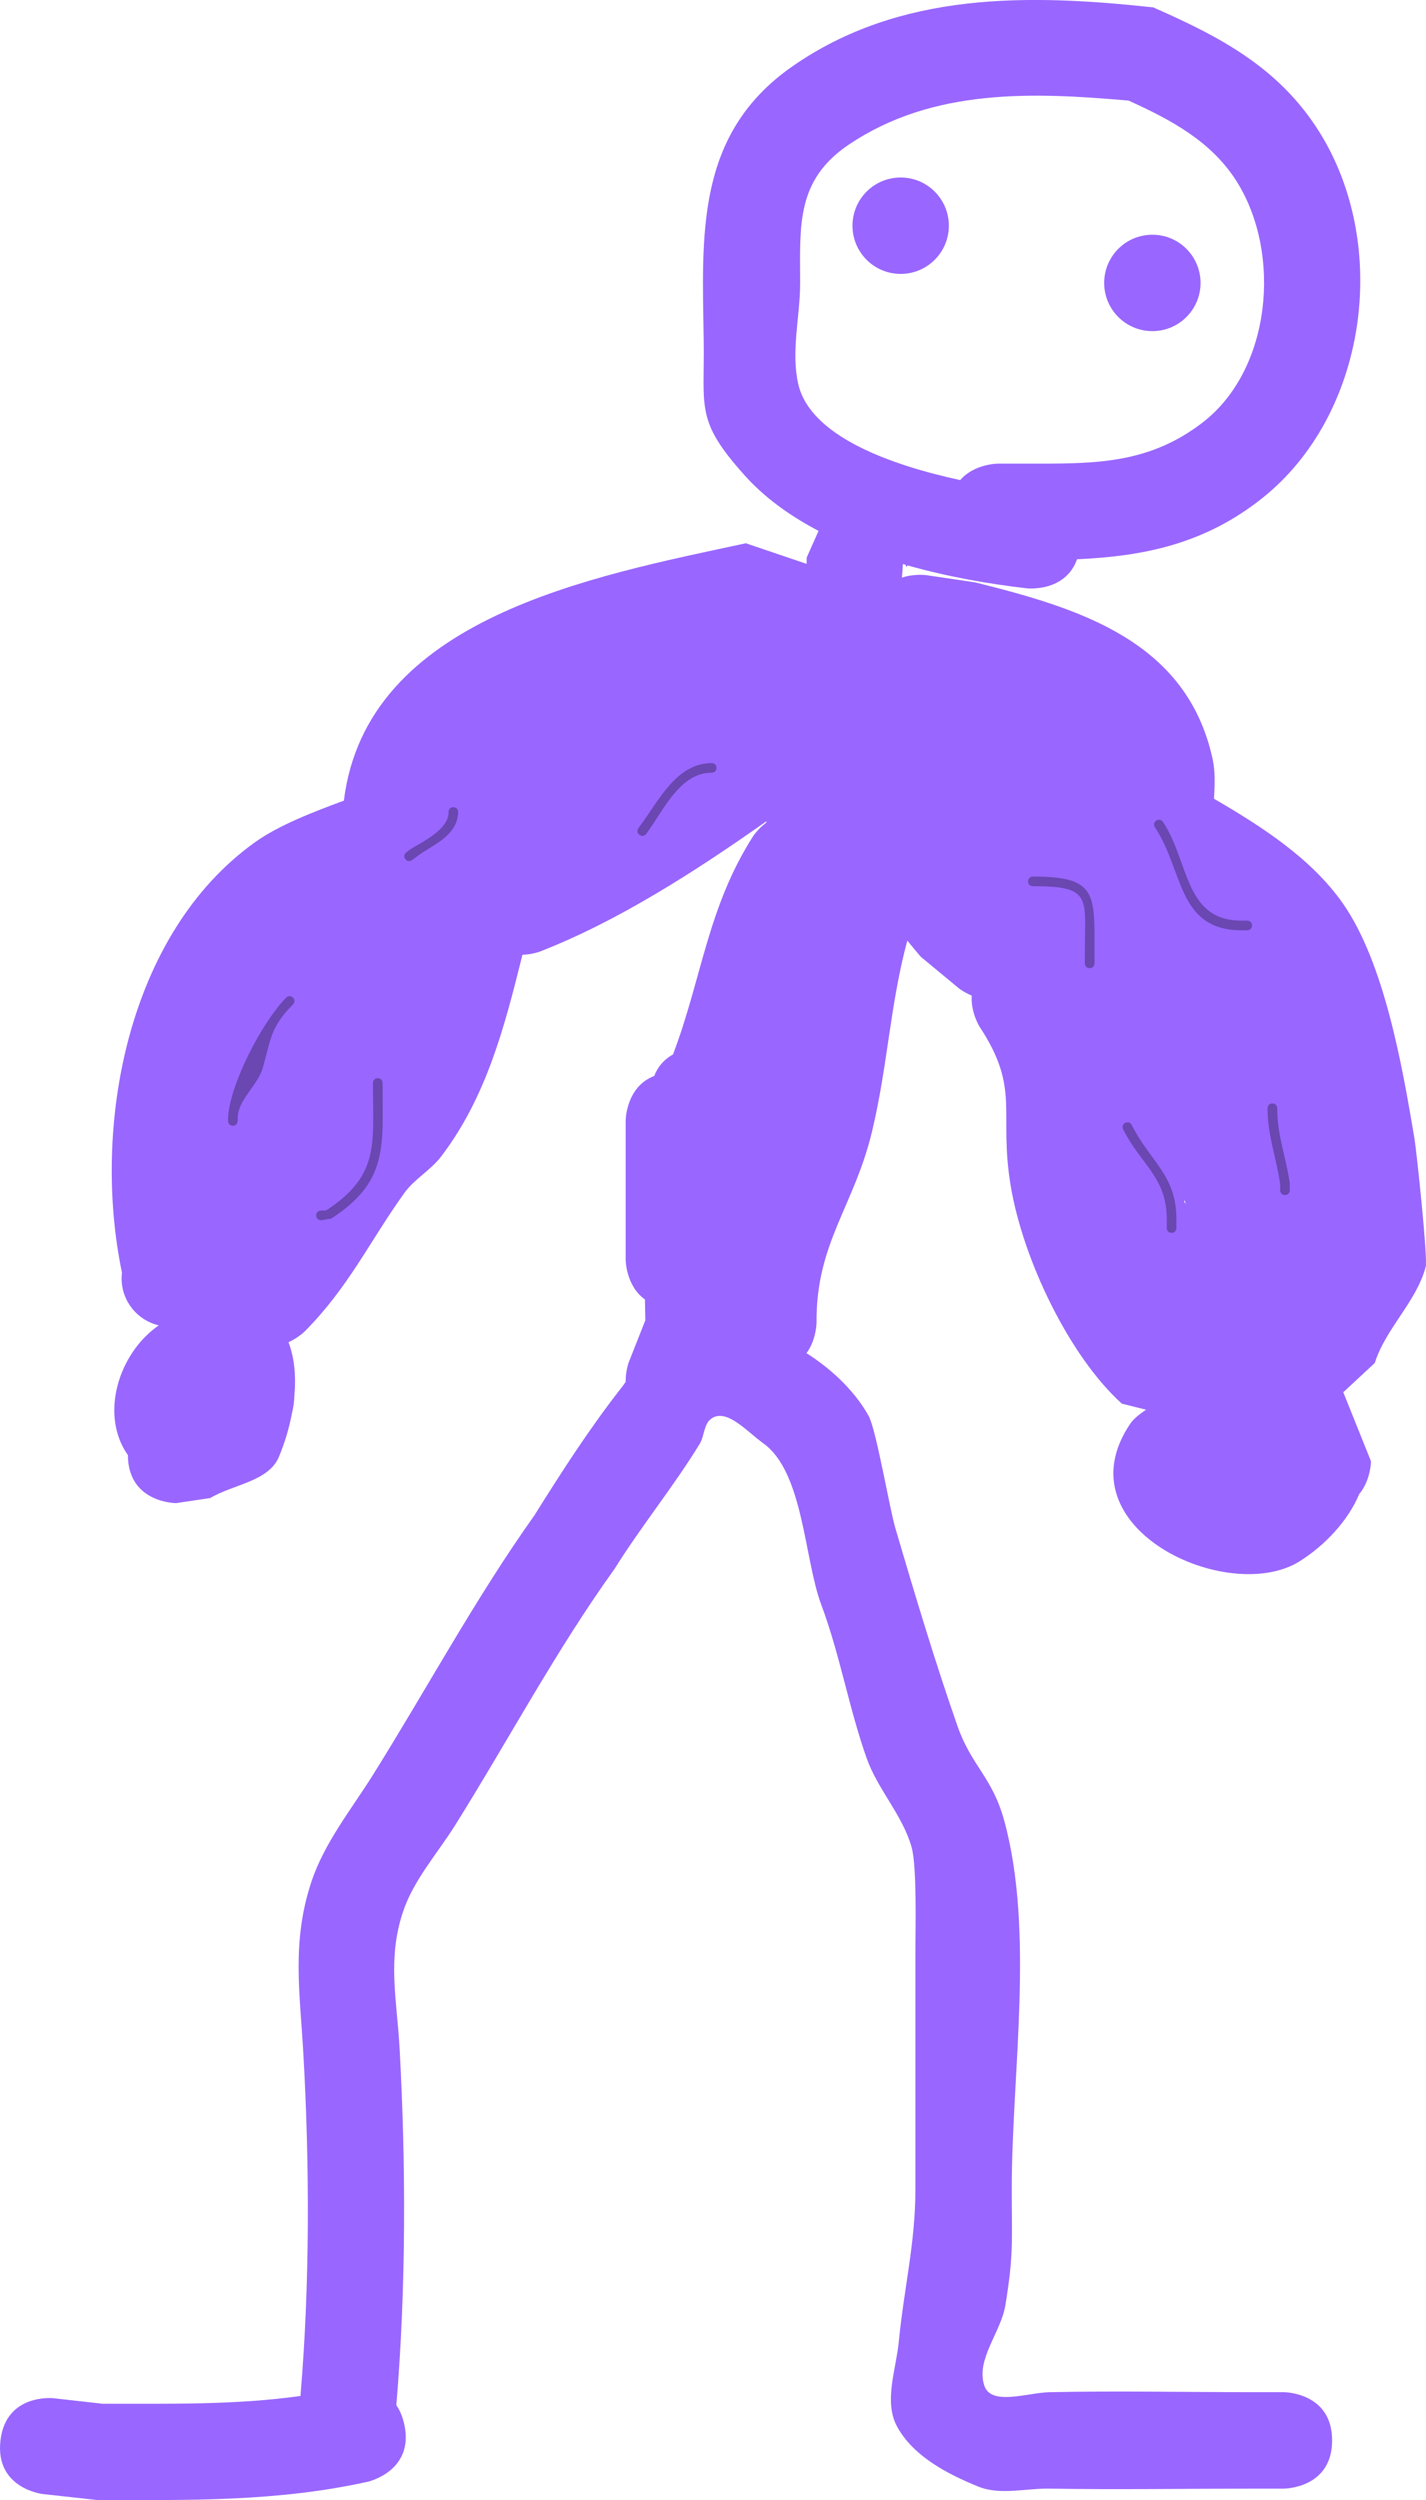 <svg version="1.1" xmlns="http://www.w3.org/2000/svg" xmlns:xlink="http://www.w3.org/1999/xlink" width="73.985" height="129.66" viewBox="0,0,73.985,129.66"><g transform="translate(-144.253,-250.271)"><g stroke="none" stroke-width="0.5" stroke-miterlimit="10"><path d="M176.873,320.924l0.862,-2.183c-0.007,-0.361 -0.014,-0.72 -0.021,-1.078c-1,-0.714 -1,-2.072 -1,-2.072c0,-1.961 0,-5.23 0,-7.191c0,0 0,-1.765 1.483,-2.329c0.157,-0.414 0.45,-0.824 0.974,-1.117c1.492,-3.923 1.792,-7.641 4.173,-11.343c0,0 0.238,-0.357 0.664,-0.676c0.003,-0.024 0.006,-0.049 0.008,-0.073c-3.633,2.564 -7.706,5.19 -11.77,6.765c0,0 -0.378,0.142 -0.887,0.159c-0.921,3.694 -1.845,7.341 -4.215,10.458c-0.546,0.718 -1.395,1.172 -1.92,1.906c-1.812,2.531 -2.887,4.881 -5.163,7.17c0,0 -0.327,0.327 -0.84,0.559c0.307,0.794 0.397,1.762 0.304,2.789c-0.008,0.302 -0.052,0.605 -0.126,0.904c-0.141,0.753 -0.37,1.518 -0.676,2.254c-0.531,1.278 -2.375,1.423 -3.562,2.134l-1.772,0.264c0,0 -2.492,0 -2.5,-2.488c-1.478,-2.092 -0.488,-5.288 1.6,-6.731c-1.104,-0.259 -1.927,-1.25 -1.927,-2.434c0,-0.103 0.006,-0.205 0.018,-0.305c-1.567,-7.515 0.233,-17.551 6.904,-22.317c1.237,-0.884 3.026,-1.572 4.61,-2.156c1.175,-9.486 12.873,-11.63 20.856,-13.348l3.153,1.069c0.003,-0.108 0.004,-0.216 0.002,-0.325l0.617,-1.386c-1.47,-0.77 -2.791,-1.716 -3.831,-2.875c-2.576,-2.869 -2.076,-3.482 -2.128,-7.017c-0.08,-5.445 -0.446,-10.682 4.6,-14.197c5.598,-3.899 12.277,-3.757 18.723,-3.06c3.46,1.52 6.536,3.124 8.629,6.476c3.676,5.889 2.473,14.637 -2.964,18.969c-2.969,2.365 -6.115,3.021 -9.616,3.174v0c-0.618,1.73 -2.605,1.509 -2.605,1.509c-1.913,-0.219 -4.073,-0.589 -6.195,-1.19c-0.034,0.06 -0.056,0.092 -0.056,0.092l-0.042,-0.12c-0.047,-0.013 -0.094,-0.027 -0.141,-0.041c-0.01,0.235 -0.026,0.469 -0.048,0.703c0.657,-0.214 1.266,-0.127 1.266,-0.127l2.541,0.376c5.33,1.333 10.981,3.003 12.314,9.171c0.145,0.67 0.107,1.36 0.071,2.05c2.431,1.411 5.052,3.087 6.689,5.433c2.157,3.091 3.084,8.466 3.707,12.166c0.115,0.685 0.701,6.236 0.587,6.67c-0.48,1.82 -2.077,3.195 -2.642,4.99l-1.635,1.519l1.436,3.574c0,0 0,0.977 -0.611,1.71c-0.55,1.33 -1.74,2.638 -3.094,3.485c-3.695,2.311 -12.459,-1.737 -8.773,-7.153c0.144,-0.211 0.427,-0.456 0.814,-0.71l-1.262,-0.315c-2.725,-2.461 -5.122,-7.46 -5.763,-11.281c-0.647,-3.863 0.536,-5.004 -1.621,-8.274c0,0 -0.459,-0.734 -0.404,-1.608c-0.409,-0.17 -0.672,-0.38 -0.672,-0.38l-1.971,-1.633c-0.247,-0.29 -0.48,-0.569 -0.699,-0.838c-0.897,3.328 -1.02,6.543 -1.836,9.926c-0.933,3.869 -2.903,5.761 -2.873,9.879c0,0 0,0.878 -0.52,1.593c1.373,0.865 2.532,2.017 3.218,3.241c0.399,0.712 1.083,4.782 1.392,5.834c0.989,3.366 2.07,6.971 3.224,10.263c0.73,2.082 1.795,2.622 2.42,4.89c1.586,5.759 0.395,13.154 0.395,19.096c-0.003,2.739 0.109,3.368 -0.331,6.049c-0.232,1.415 -1.536,2.796 -1.096,4.161c0.347,1.078 2.247,0.374 3.379,0.349c3.557,-0.078 7.126,0 10.685,0h1.484c0,0 2.5,0 2.5,2.5c0,2.5 -2.5,2.5 -2.5,2.5h-1.484c-3.56,0 -7.126,0.06 -10.685,0c-1.231,-0.021 -2.552,0.357 -3.692,-0.107c-1.615,-0.657 -3.371,-1.576 -4.207,-3.105c-0.709,-1.297 -0.053,-2.962 0.089,-4.433c0.265,-2.755 0.863,-5.092 0.859,-7.914c0,-4.155 -0.002,-8.31 0,-12.465c0,-0.888 0.085,-4.232 -0.198,-5.241c-0.466,-1.657 -1.753,-2.986 -2.329,-4.607c-0.923,-2.6 -1.382,-5.358 -2.359,-7.972c-0.892,-2.384 -0.912,-6.882 -3.023,-8.379c-0.808,-0.573 -1.898,-1.848 -2.693,-1.257c-0.384,0.286 -0.343,0.9 -0.594,1.308c-1.36,2.216 -3.025,4.254 -4.408,6.466c-3.062,4.263 -5.483,8.836 -8.262,13.28c-0.931,1.49 -2.164,2.848 -2.72,4.514c-0.823,2.466 -0.313,4.583 -0.175,7.093c0.331,6.031 0.338,12.431 -0.17,18.491c0.176,0.258 0.32,0.582 0.411,0.99c0.542,2.44 -1.898,2.983 -1.898,2.983c-4.705,1.039 -9.244,0.953 -14.036,0.946l-2.809,-0.308c0,0 -2.485,-0.276 -2.209,-2.761c0.276,-2.485 2.761,-2.209 2.761,-2.209l2.533,0.285c3.508,-0.005 6.866,0.073 10.272,-0.402c0.493,-5.808 0.477,-11.965 0.152,-17.74c-0.178,-3.16 -0.62,-5.817 0.419,-8.934c0.678,-2.036 2.079,-3.757 3.216,-5.577c2.81,-4.497 5.284,-9.105 8.359,-13.431c1.405,-2.248 2.858,-4.502 4.496,-6.593c0.079,-0.101 0.156,-0.207 0.23,-0.316c-0.005,-0.573 0.161,-1.017 0.161,-1.017zM205.684,312.573c0.027,0.051 0.054,0.102 0.081,0.153c-0.014,-0.068 -0.028,-0.135 -0.042,-0.203c-0.013,0.017 -0.026,0.034 -0.039,0.05zM194.072,275.168c0.735,-0.852 1.956,-0.852 1.956,-0.852h2.078c3.224,0.005 5.872,-0.081 8.535,-2.128c3.57,-2.743 4.126,-8.753 1.785,-12.491c-1.317,-2.104 -3.455,-3.229 -5.617,-4.208c-4.971,-0.439 -10.168,-0.65 -14.519,2.283c-2.747,1.852 -2.525,4.214 -2.523,7.173c0.001,1.749 -0.487,3.542 -0.097,5.247c0.622,2.717 4.838,4.207 8.404,4.977z" fill="#9966ff"/><path d="M188.482,261.976c0,-1.381 1.119,-2.5 2.5,-2.5c1.381,0 2.5,1.119 2.5,2.5c0,1.381 -1.119,2.5 -2.5,2.5c-1.381,0 -2.5,-1.119 -2.5,-2.5z" fill="#9966ff"/><path d="M201.541,264.944c0,-1.381 1.119,-2.5 2.5,-2.5c1.381,0 2.5,1.119 2.5,2.5c0,1.381 -1.119,2.5 -2.5,2.5c-1.381,0 -2.5,-1.119 -2.5,-2.5z" fill="#9966ff"/><path d="M165.284,294.819c-0.148,-0.202 0.054,-0.349 0.054,-0.349l0.253,-0.185c0.509,-0.323 1.957,-0.983 1.933,-1.901c0,0 0,-0.25 0.25,-0.25c0.25,0 0.25,0.25 0.25,0.25c-0.025,1.281 -1.459,1.761 -2.137,2.304l-0.253,0.185c0,0 -0.202,0.148 -0.349,-0.054z" fill="#6a47b1"/><path d="M177.431,293.565c-0.201,-0.149 -0.053,-0.35 -0.053,-0.35l0.089,-0.121c0.948,-1.262 1.854,-3.234 3.708,-3.249c0,0 0.25,0 0.25,0.25c0,0.25 -0.25,0.25 -0.25,0.25c-1.619,-0.017 -2.499,1.939 -3.305,3.047l-0.089,0.121c0,0 -0.149,0.201 -0.35,0.053z" fill="#6a47b1"/><path d="M156.325,308.65c-0.25,-0.008 -0.242,-0.258 -0.242,-0.258l0.005,-0.177c0.1,-1.747 1.778,-4.955 3.01,-6.203c0,0 0.177,-0.177 0.354,0c0.177,0.177 0,0.354 0,0.354c-1.181,1.162 -1.164,1.897 -1.571,3.301c-0.255,0.88 -1.299,1.677 -1.292,2.564l-0.005,0.177c0,0 -0.008,0.25 -0.258,0.242z" fill="#6a47b1"/><path d="M160.661,313.332c-0.03,-0.248 0.219,-0.278 0.219,-0.278l0.293,-0.009c2.804,-1.83 2.429,-3.454 2.429,-6.607c0,0 0,-0.25 0.25,-0.25c0.25,0 0.25,0.25 0.25,0.25c0,3.298 0.304,5.095 -2.656,7.026l-0.507,0.086c0,0 -0.248,0.029 -0.278,-0.219z" fill="#6a47b1"/><path d="M200.788,300.478c-0.25,0 -0.25,-0.25 -0.25,-0.25l-0,-0.453c-0,-2.957 0.418,-3.546 -2.692,-3.546c0,0 -0.25,0 -0.25,-0.25c0,-0.25 0.25,-0.25 0.25,-0.25c3.37,0 3.191,0.918 3.192,4.046l0,0.453c0,0 0,0.25 -0.25,0.25z" fill="#6a47b1"/><path d="M209.21,298.267c-0,0.25 -0.25,0.25 -0.25,0.25l-0.349,-0c-3.277,-0.042 -2.957,-3.124 -4.435,-5.341c0,0 -0.139,-0.208 0.069,-0.347c0.208,-0.139 0.347,0.069 0.347,0.069c1.362,2.043 1.1,5.081 4.025,5.118l0.343,0c0,0 0.25,0 0.25,0.25z" fill="#6a47b1"/><path d="M210.923,312.245c-0.25,0.002 -0.252,-0.248 -0.252,-0.248l-0,-0.313c-0.189,-1.378 -0.653,-2.495 -0.653,-3.938c0,0 0,-0.25 0.25,-0.25c0.25,0 0.25,0.25 0.25,0.25c0,1.424 0.452,2.504 0.649,3.868l0.005,0.379c0,0 0.002,0.25 -0.248,0.252z" fill="#6a47b1"/><path d="M205.037,314.207c-0.25,0 -0.25,-0.25 -0.25,-0.25l-0,-0.486c-0.001,-2.148 -1.35,-2.808 -2.262,-4.632c0,0 -0.112,-0.224 0.112,-0.335c0.224,-0.112 0.335,0.112 0.335,0.112c0.944,1.888 2.312,2.588 2.314,4.855l0,0.486c0,0 0,0.25 -0.25,0.25z" fill="#6a47b1"/></g></g></svg><!--rotationCenter:35.74738348738913:69.72929796622486-->